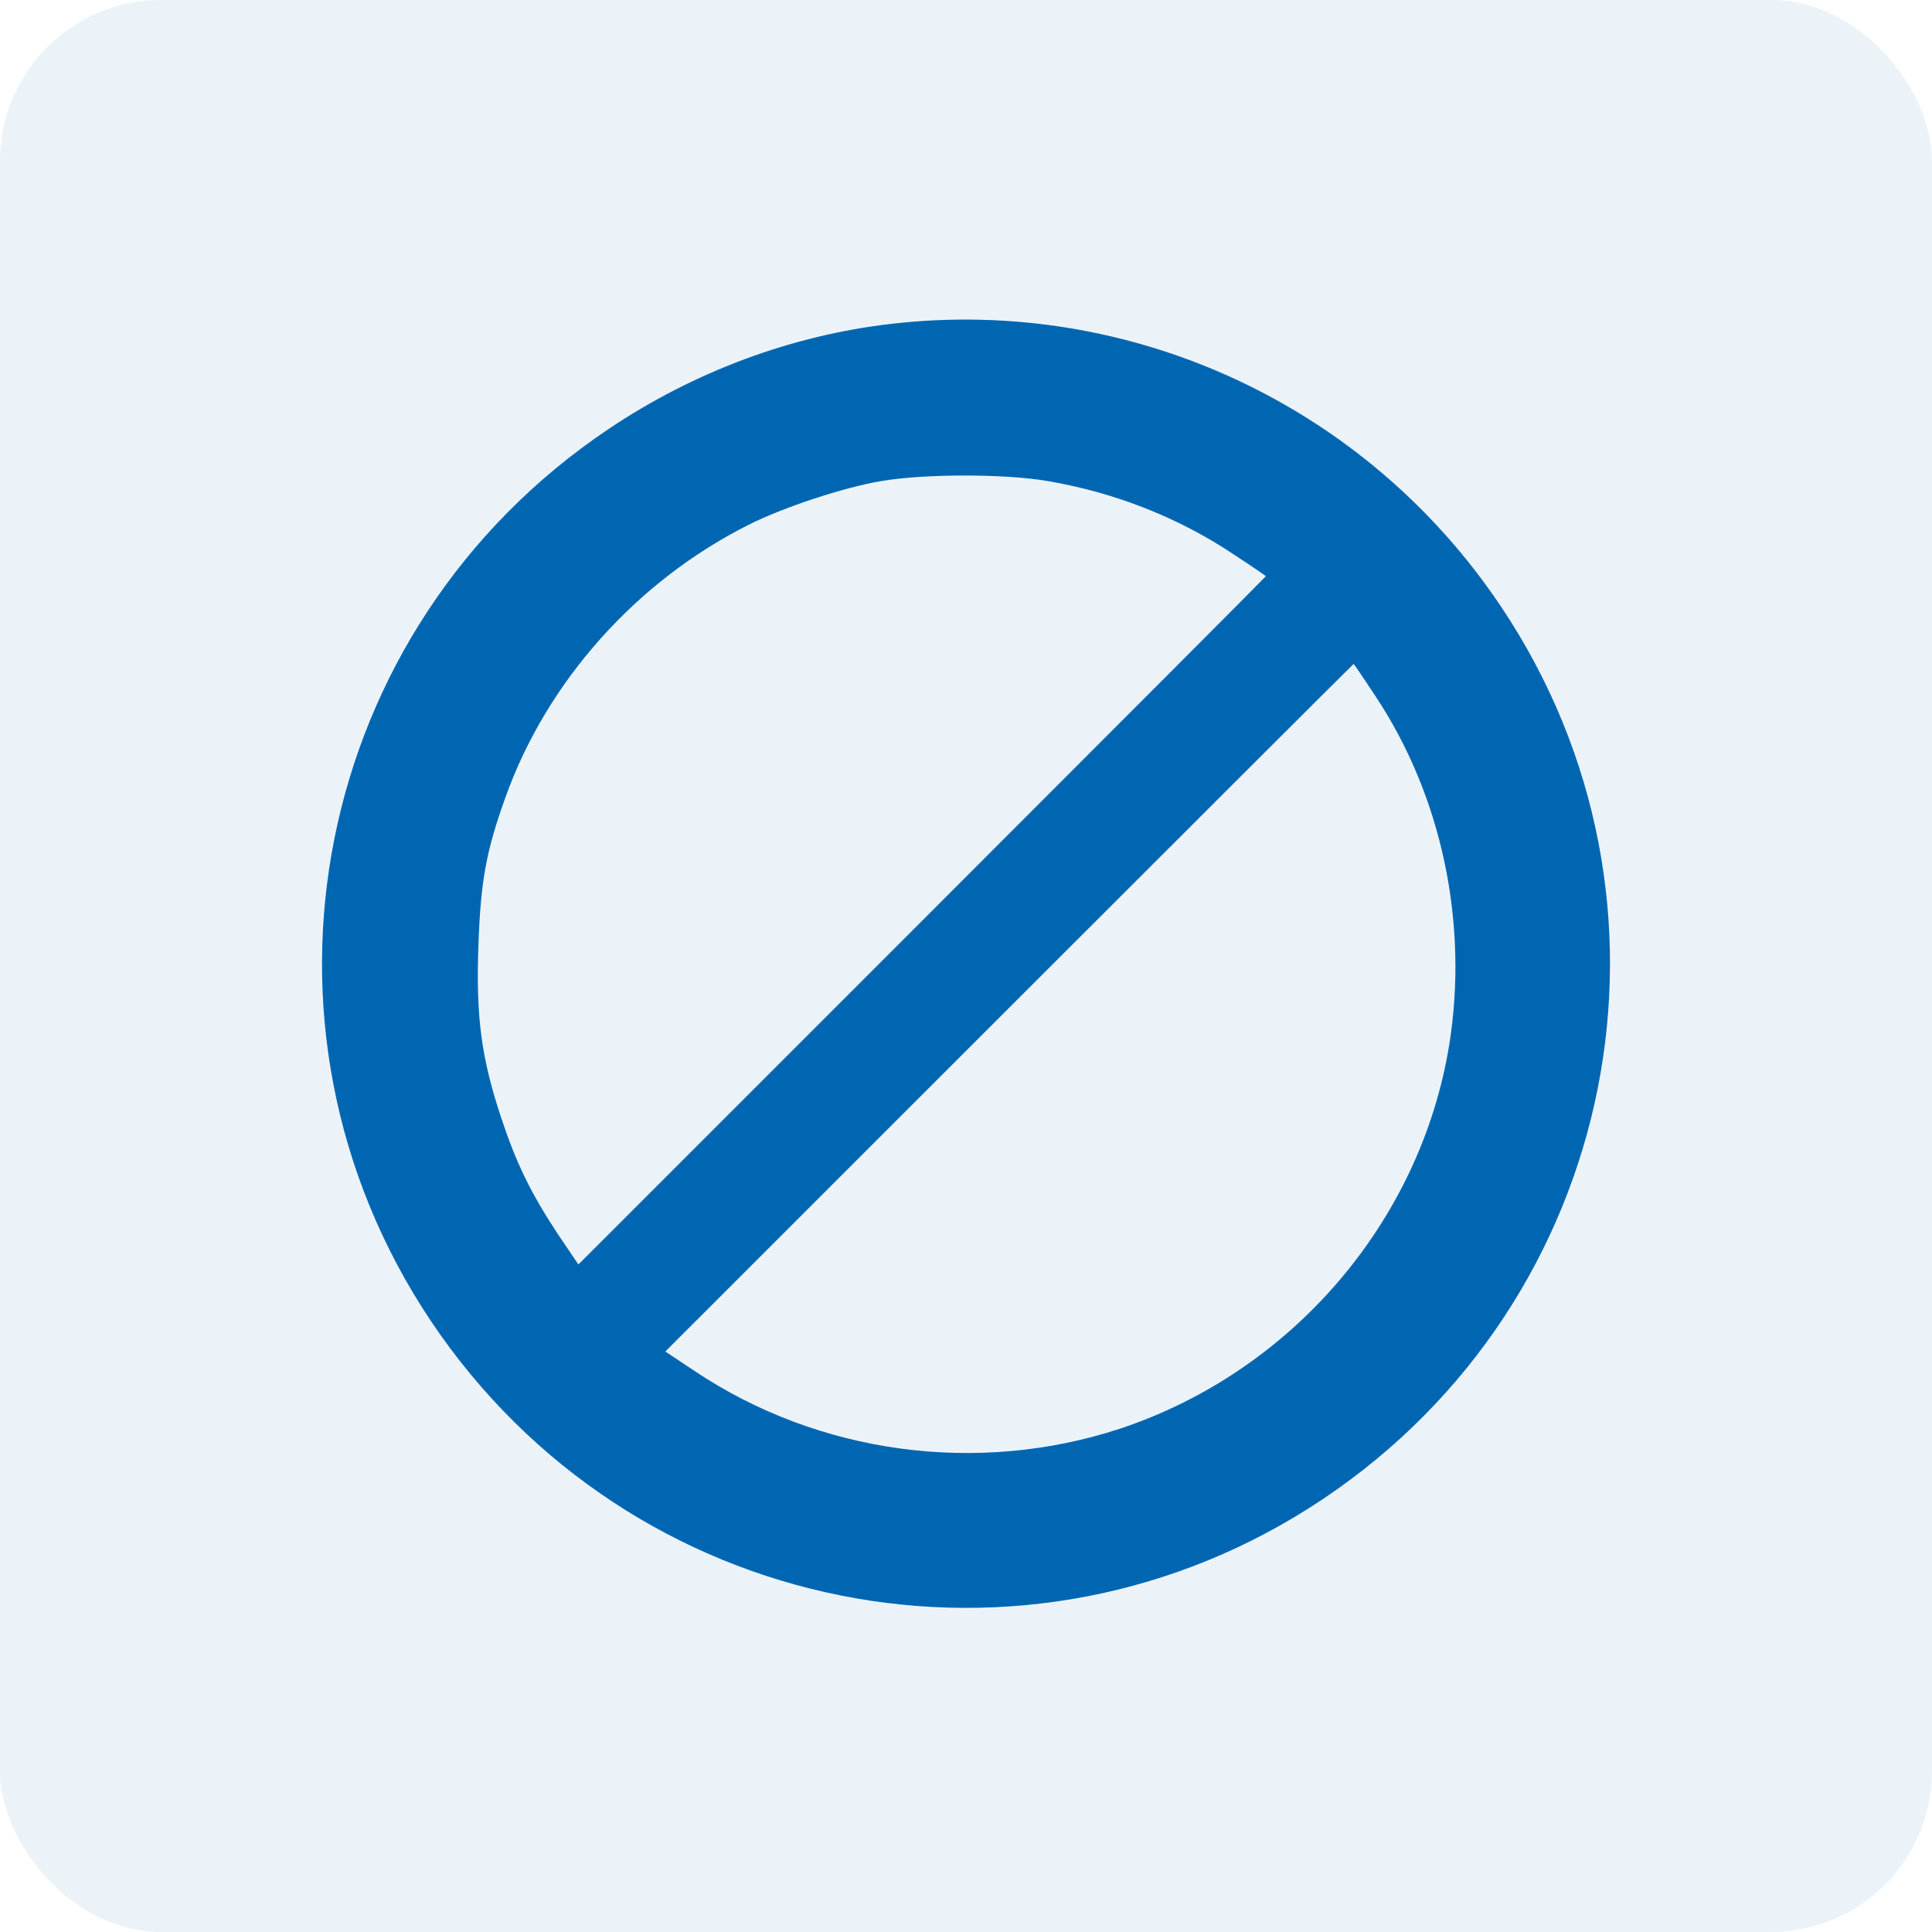 <svg width="24" height="24" viewBox="0 0 24 24" fill="none" xmlns="http://www.w3.org/2000/svg">
<rect width="24" height="24" rx="2" fill="#0066B2" fill-opacity="0.08"/>
<path d="M11.08 4.022C9.838 4.164 8.624 4.615 7.562 5.328C3.878 7.798 2.894 12.737 5.354 16.412C7.824 20.096 12.768 21.08 16.438 18.619C20.122 16.15 21.106 11.206 18.646 7.535C16.972 5.034 14.056 3.681 11.08 4.022ZM13.016 5.976C13.854 6.119 14.649 6.432 15.339 6.896C15.55 7.034 15.725 7.154 15.725 7.158C15.725 7.163 13.803 9.09 11.453 11.44L7.185 15.708L6.927 15.326C6.591 14.816 6.417 14.457 6.228 13.892C5.98 13.146 5.911 12.64 5.943 11.744C5.971 10.939 6.04 10.571 6.279 9.904C6.794 8.464 7.907 7.218 9.3 6.519C9.728 6.303 10.478 6.055 10.947 5.976C11.485 5.884 12.483 5.884 13.016 5.976ZM17.078 8.635C17.91 9.881 18.246 11.468 18.002 12.985C17.643 15.179 16.047 17.037 13.918 17.746C12.143 18.33 10.169 18.063 8.624 17.028L8.265 16.789L12.534 12.521C14.884 10.171 16.811 8.248 16.815 8.248C16.82 8.248 16.939 8.423 17.078 8.635Z" fill="#0066B2"/>
</svg>
